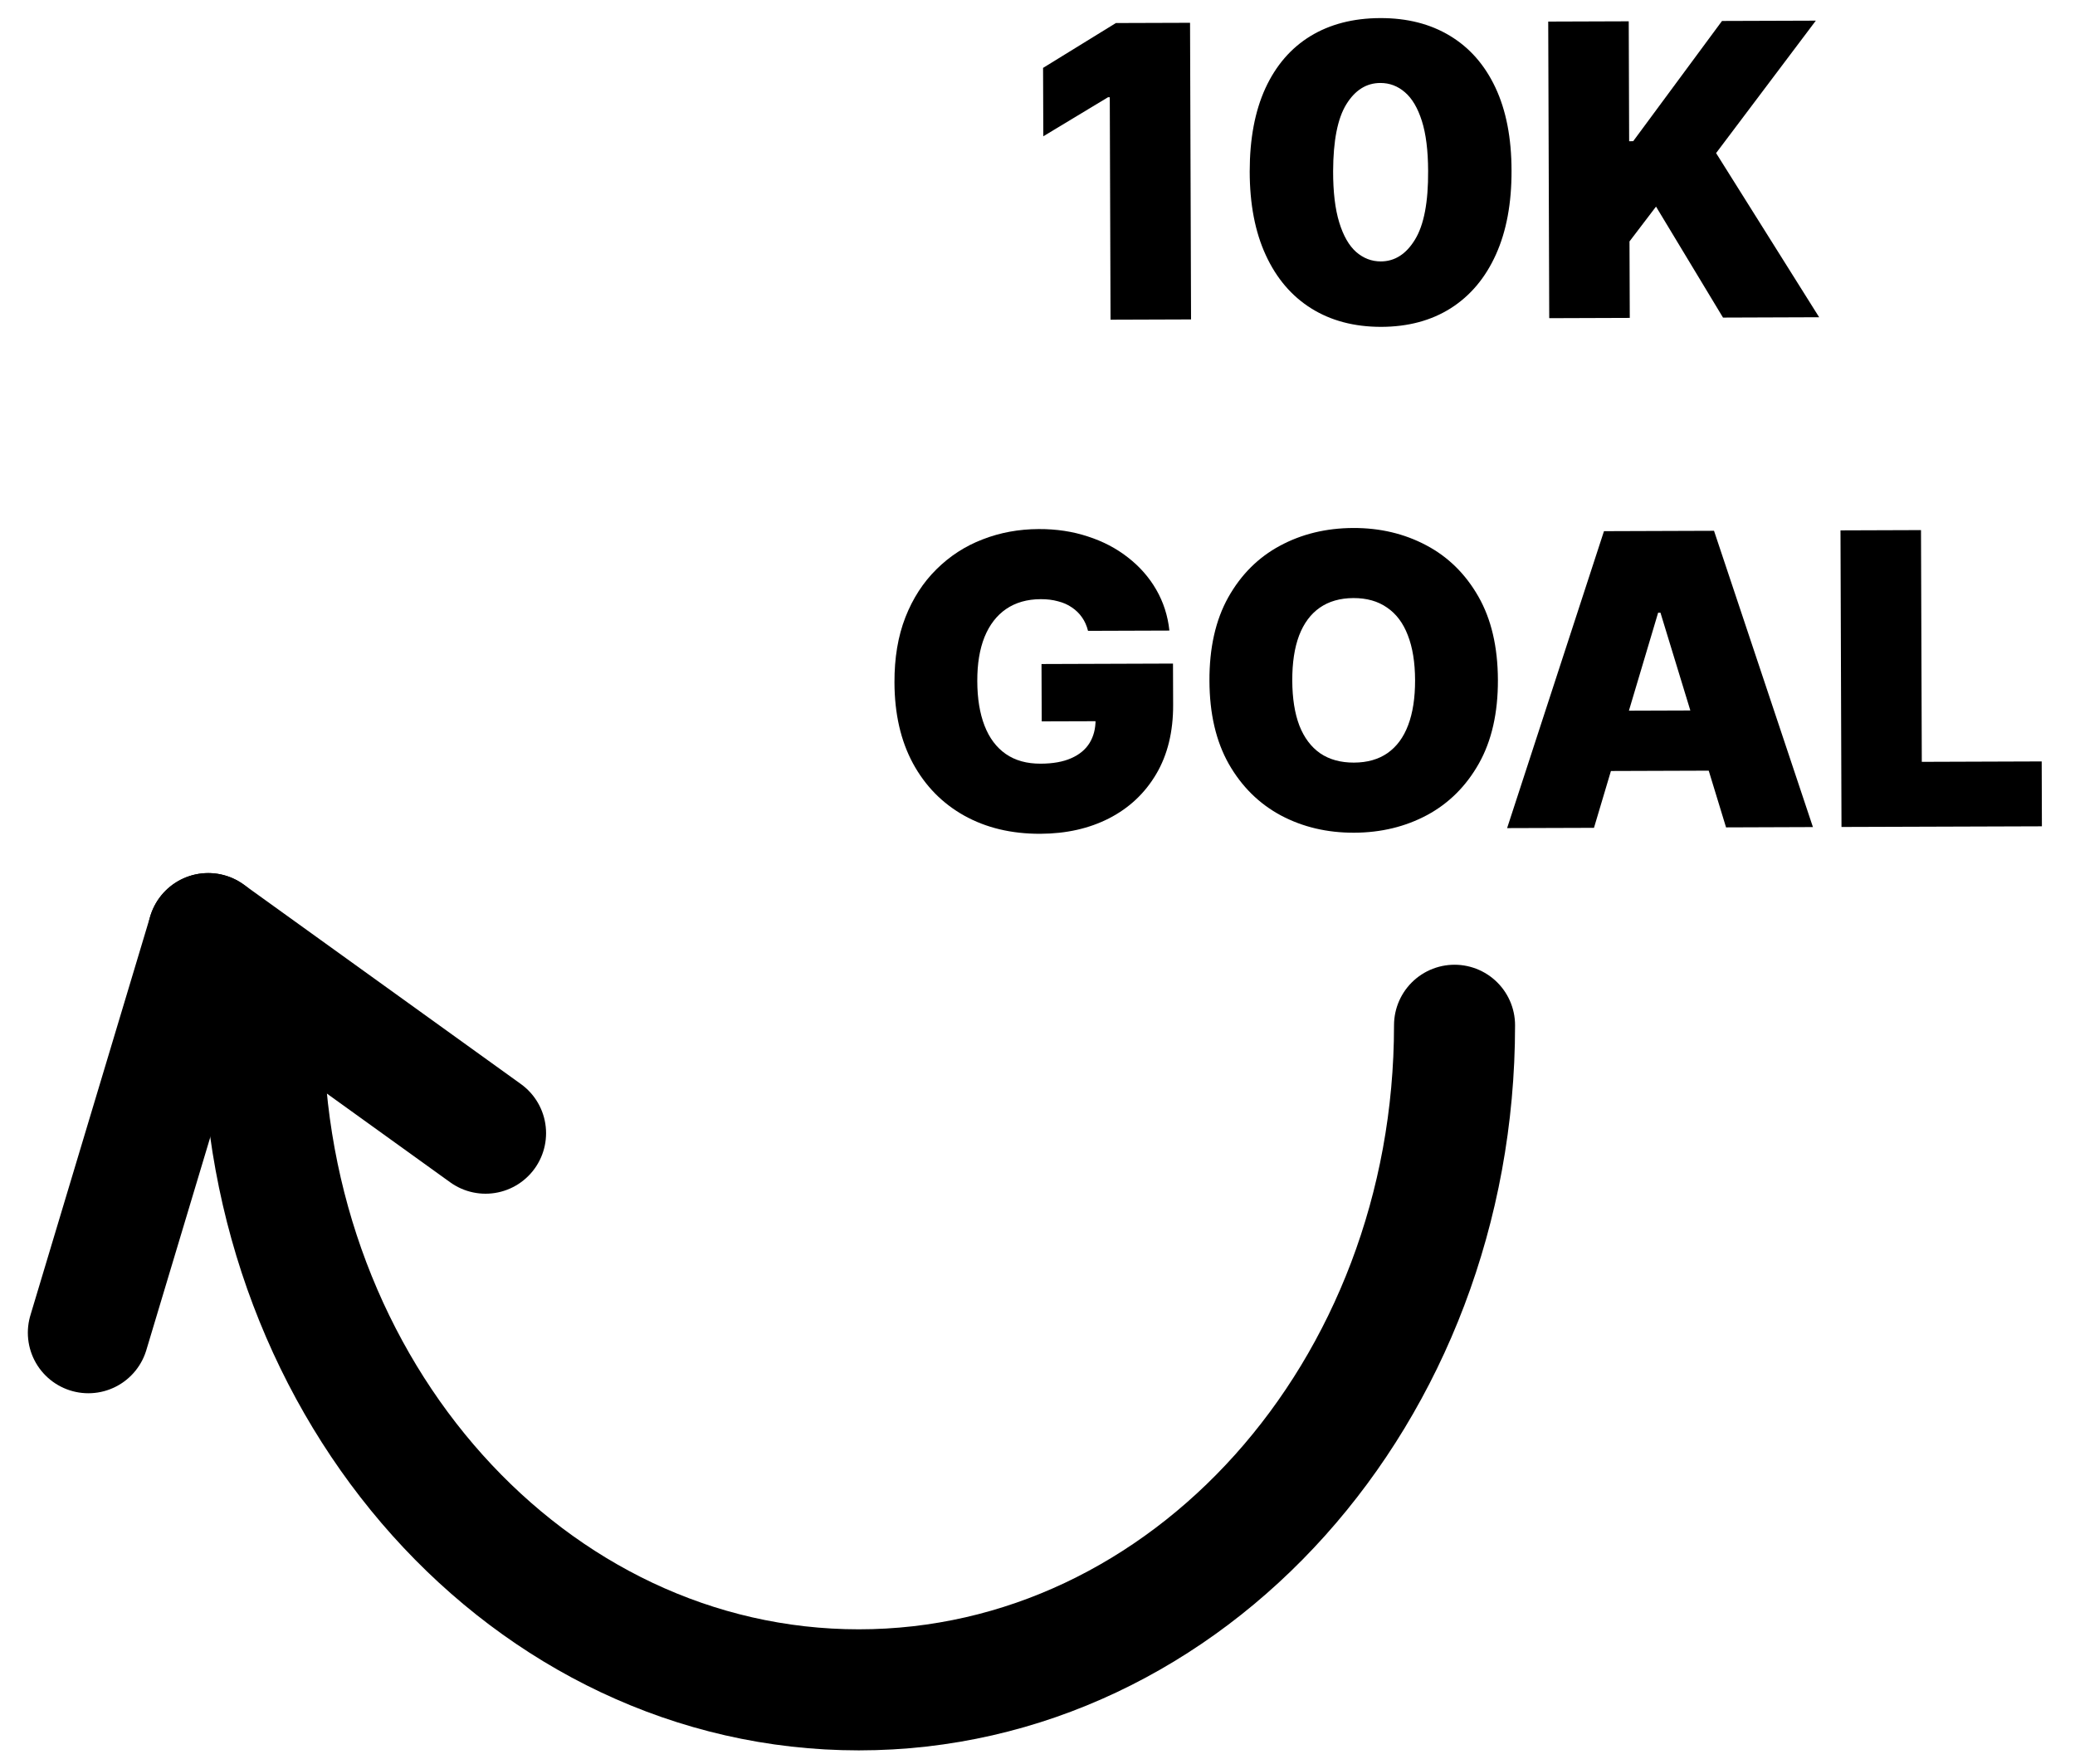 <svg width="60" height="51" viewBox="0 0 60 51" fill="none" xmlns="http://www.w3.org/2000/svg">
<path d="M34.411 0.659L34.44 9.235L32.112 9.243L32.09 2.811L32.04 2.811L30.168 3.94L30.161 1.963L32.267 0.666L34.411 0.659Z" fill="black"/>
<path d="M39.937 9.45C39.158 9.45 38.485 9.272 37.917 8.917C37.349 8.562 36.91 8.048 36.601 7.376C36.291 6.705 36.137 5.898 36.136 4.958C36.136 4.014 36.287 3.213 36.589 2.553C36.893 1.893 37.327 1.39 37.89 1.045C38.455 0.7 39.127 0.526 39.906 0.523C40.685 0.52 41.358 0.691 41.926 1.035C42.494 1.377 42.933 1.876 43.242 2.534C43.551 3.192 43.706 3.991 43.707 4.932C43.71 5.878 43.559 6.688 43.254 7.362C42.95 8.036 42.515 8.552 41.949 8.912C41.386 9.268 40.716 9.448 39.937 9.45ZM39.93 7.558C40.332 7.556 40.661 7.346 40.916 6.926C41.175 6.504 41.301 5.842 41.295 4.94C41.293 4.351 41.233 3.87 41.114 3.496C40.995 3.122 40.833 2.847 40.626 2.669C40.418 2.488 40.181 2.398 39.913 2.399C39.511 2.4 39.184 2.605 38.931 3.014C38.678 3.422 38.551 4.067 38.548 4.949C38.547 5.55 38.606 6.044 38.725 6.431C38.843 6.816 39.006 7.1 39.213 7.284C39.423 7.467 39.662 7.559 39.93 7.558Z" fill="black"/>
<path d="M44.797 9.199L44.768 0.624L47.096 0.616L47.108 4.083L47.225 4.082L49.793 0.606L52.506 0.597L49.622 4.426L52.602 9.172L49.822 9.182L47.885 5.973L47.118 6.98L47.126 9.191L44.797 9.199Z" fill="black"/>
<path d="M31.461 18.239C31.424 18.091 31.367 17.962 31.288 17.85C31.209 17.736 31.111 17.64 30.994 17.562C30.879 17.482 30.745 17.422 30.591 17.384C30.441 17.342 30.274 17.322 30.093 17.323C29.702 17.324 29.369 17.419 29.093 17.607C28.82 17.794 28.612 18.064 28.468 18.417C28.327 18.769 28.257 19.194 28.259 19.69C28.26 20.193 28.33 20.622 28.468 20.979C28.606 21.336 28.811 21.609 29.082 21.798C29.354 21.987 29.691 22.081 30.092 22.079C30.447 22.078 30.741 22.025 30.975 21.921C31.212 21.817 31.389 21.67 31.506 21.48C31.622 21.29 31.68 21.066 31.679 20.809L32.081 20.85L30.122 20.856L30.116 19.198L33.918 19.185L33.922 20.374C33.925 21.156 33.761 21.825 33.431 22.382C33.103 22.936 32.65 23.361 32.07 23.659C31.493 23.954 30.831 24.103 30.083 24.106C29.248 24.109 28.515 23.934 27.883 23.582C27.25 23.229 26.756 22.726 26.399 22.071C26.045 21.416 25.867 20.637 25.864 19.732C25.861 19.023 25.966 18.395 26.18 17.847C26.395 17.299 26.695 16.836 27.079 16.458C27.463 16.077 27.907 15.789 28.412 15.595C28.917 15.398 29.458 15.298 30.036 15.296C30.544 15.294 31.016 15.365 31.452 15.509C31.89 15.65 32.278 15.852 32.614 16.116C32.952 16.378 33.226 16.688 33.433 17.047C33.641 17.407 33.768 17.801 33.814 18.231L31.461 18.239Z" fill="black"/>
<path d="M43.313 19.656C43.316 20.61 43.133 21.416 42.764 22.073C42.395 22.728 41.896 23.225 41.266 23.565C40.636 23.902 39.933 24.072 39.157 24.075C38.376 24.078 37.669 23.911 37.037 23.575C36.408 23.237 35.906 22.742 35.533 22.09C35.162 21.435 34.975 20.633 34.972 19.684C34.968 18.73 35.15 17.925 35.516 17.27C35.885 16.613 36.383 16.116 37.01 15.779C37.64 15.439 38.346 15.268 39.127 15.265C39.903 15.262 40.607 15.429 41.239 15.764C41.871 16.097 42.374 16.591 42.748 17.246C43.121 17.898 43.309 18.701 43.313 19.656ZM40.918 19.664C40.916 19.15 40.846 18.718 40.708 18.366C40.573 18.012 40.372 17.745 40.106 17.565C39.843 17.381 39.519 17.29 39.134 17.291C38.749 17.293 38.424 17.386 38.159 17.571C37.898 17.754 37.699 18.022 37.563 18.377C37.431 18.729 37.365 19.162 37.367 19.676C37.369 20.19 37.437 20.623 37.572 20.977C37.71 21.329 37.911 21.596 38.174 21.779C38.44 21.96 38.765 22.049 39.15 22.048C39.536 22.047 39.859 21.955 40.121 21.773C40.386 21.588 40.584 21.319 40.717 20.967C40.852 20.612 40.919 20.177 40.918 19.664Z" fill="black"/>
<path d="M46.091 23.934L43.579 23.942L46.38 15.357L49.562 15.346L52.422 23.912L49.91 23.921L48.013 17.713L47.946 17.714L46.091 23.934ZM45.61 20.552L50.334 20.536L50.34 22.278L45.616 22.294L45.61 20.552Z" fill="black"/>
<path d="M53.248 23.909L53.219 15.334L55.547 15.326L55.57 22.026L59.037 22.014L59.043 23.89L53.248 23.909Z" fill="black"/>
<path d="M42.059 29.642C42.059 40.254 34.346 48.856 24.832 48.856C15.318 48.856 7.605 40.254 7.605 29.642" stroke="black" stroke-width="3.5" stroke-linecap="round"/>
<path d="M6.021 26.992L2.555 38.531" stroke="black" stroke-width="3.5" stroke-linecap="round"/>
<path d="M6.021 26.992L14.04 32.762" stroke="black" stroke-width="3.5" stroke-linecap="round"/>
</svg>
